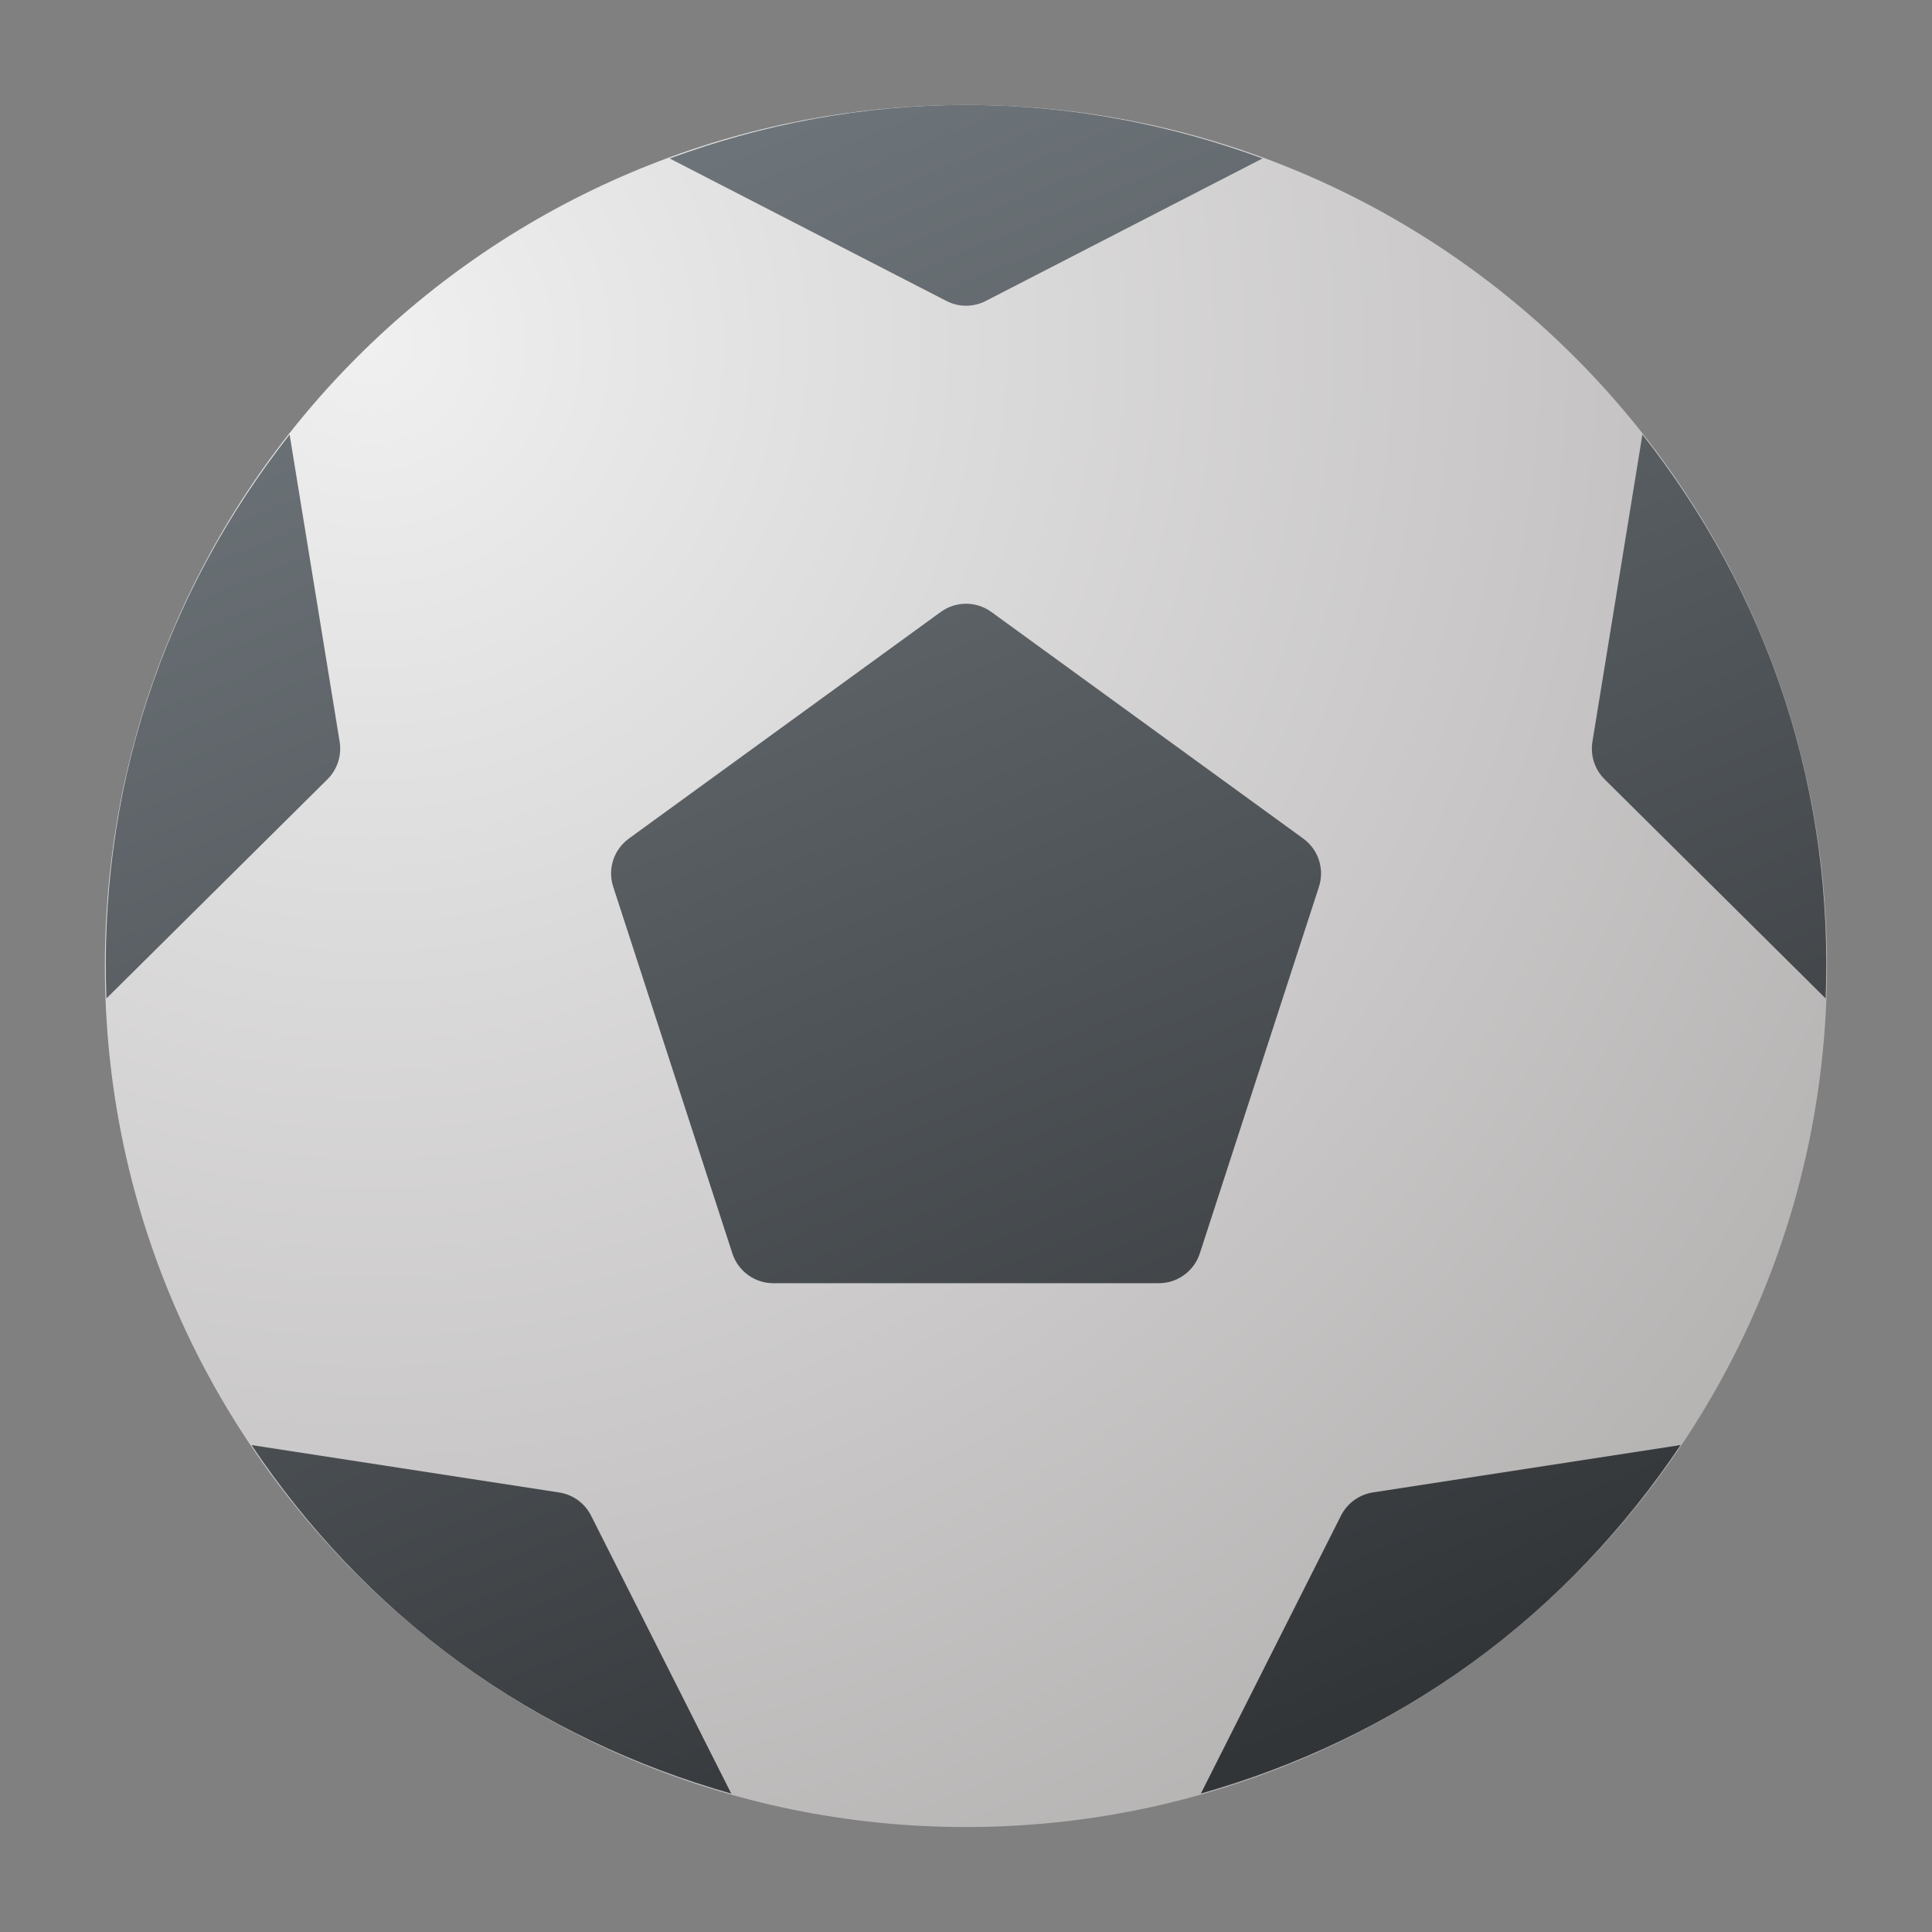 <svg width="92" height="92" viewBox="0 0 92 92" fill="none" xmlns="http://www.w3.org/2000/svg">
<rect x="0" y="0" width="92" height="92" fill="#808080" stroke="none"/>
<path d="M87 45.999C87 68.643 68.641 87.002 45.997 87.002C23.354 87.002 4.995 68.643 4.995 45.999C4.995 23.356 23.354 4.997 45.997 4.997C68.641 4.997 87 23.356 87 45.999Z" fill="url(#paint0_radial_119_11)"/>
<path d="M62.808 42.225L57.133 59.688C56.858 60.533 56.071 61.105 55.183 61.105H36.825C35.937 61.105 35.15 60.533 34.875 59.688L29.2 42.225C28.925 41.38 29.227 40.456 29.944 39.933L44.797 29.141C45.515 28.618 46.489 28.618 47.208 29.141L62.061 39.933C62.781 40.456 63.08 41.38 62.808 42.225ZM60.12 7.545C55.714 5.926 50.972 4.997 46.003 4.997C41.033 4.997 36.291 5.926 31.886 7.545L45.066 14.331C45.654 14.635 46.353 14.635 46.942 14.331L60.12 7.545ZM84.996 33.33C83.463 28.604 81.113 24.381 78.21 20.691L75.83 35.322C75.723 35.976 75.939 36.641 76.41 37.108L86.936 47.545C87.114 42.852 86.532 38.055 84.996 33.33ZM13.791 20.691C10.889 24.383 8.541 28.604 7.006 33.33C5.468 38.055 4.89 42.85 5.068 47.545L15.594 37.108C16.063 36.643 16.28 35.976 16.174 35.322L13.791 20.691ZM11.977 68.813C14.591 72.714 17.882 76.251 21.902 79.174C25.922 82.096 30.303 84.127 34.822 85.409L28.146 72.173C27.849 71.583 27.283 71.171 26.627 71.07L11.977 68.813ZM57.184 85.407C61.701 84.127 66.084 82.09 70.104 79.17C74.124 76.251 77.413 72.71 80.029 68.811L65.376 71.068C64.723 71.169 64.157 71.581 63.857 72.171L57.184 85.407Z" fill="url(#paint1_linear_119_11)"/>
<defs>
<radialGradient id="paint0_radial_119_11" cx="0" cy="0" r="1" gradientUnits="userSpaceOnUse" gradientTransform="translate(17.423 16.145) scale(83.882 83.882)">
<stop stop-color="#F0F0F0"/>
<stop offset="1" stop-color="#B5B2B2"/>
</radialGradient>
<linearGradient id="paint1_linear_119_11" x1="30.931" y1="8.609" x2="61.721" y2="82.791" gradientUnits="userSpaceOnUse">
<stop stop-color="#6D7479"/>
<stop offset="1" stop-color="#323538"/>
</linearGradient>
</defs>
</svg>
